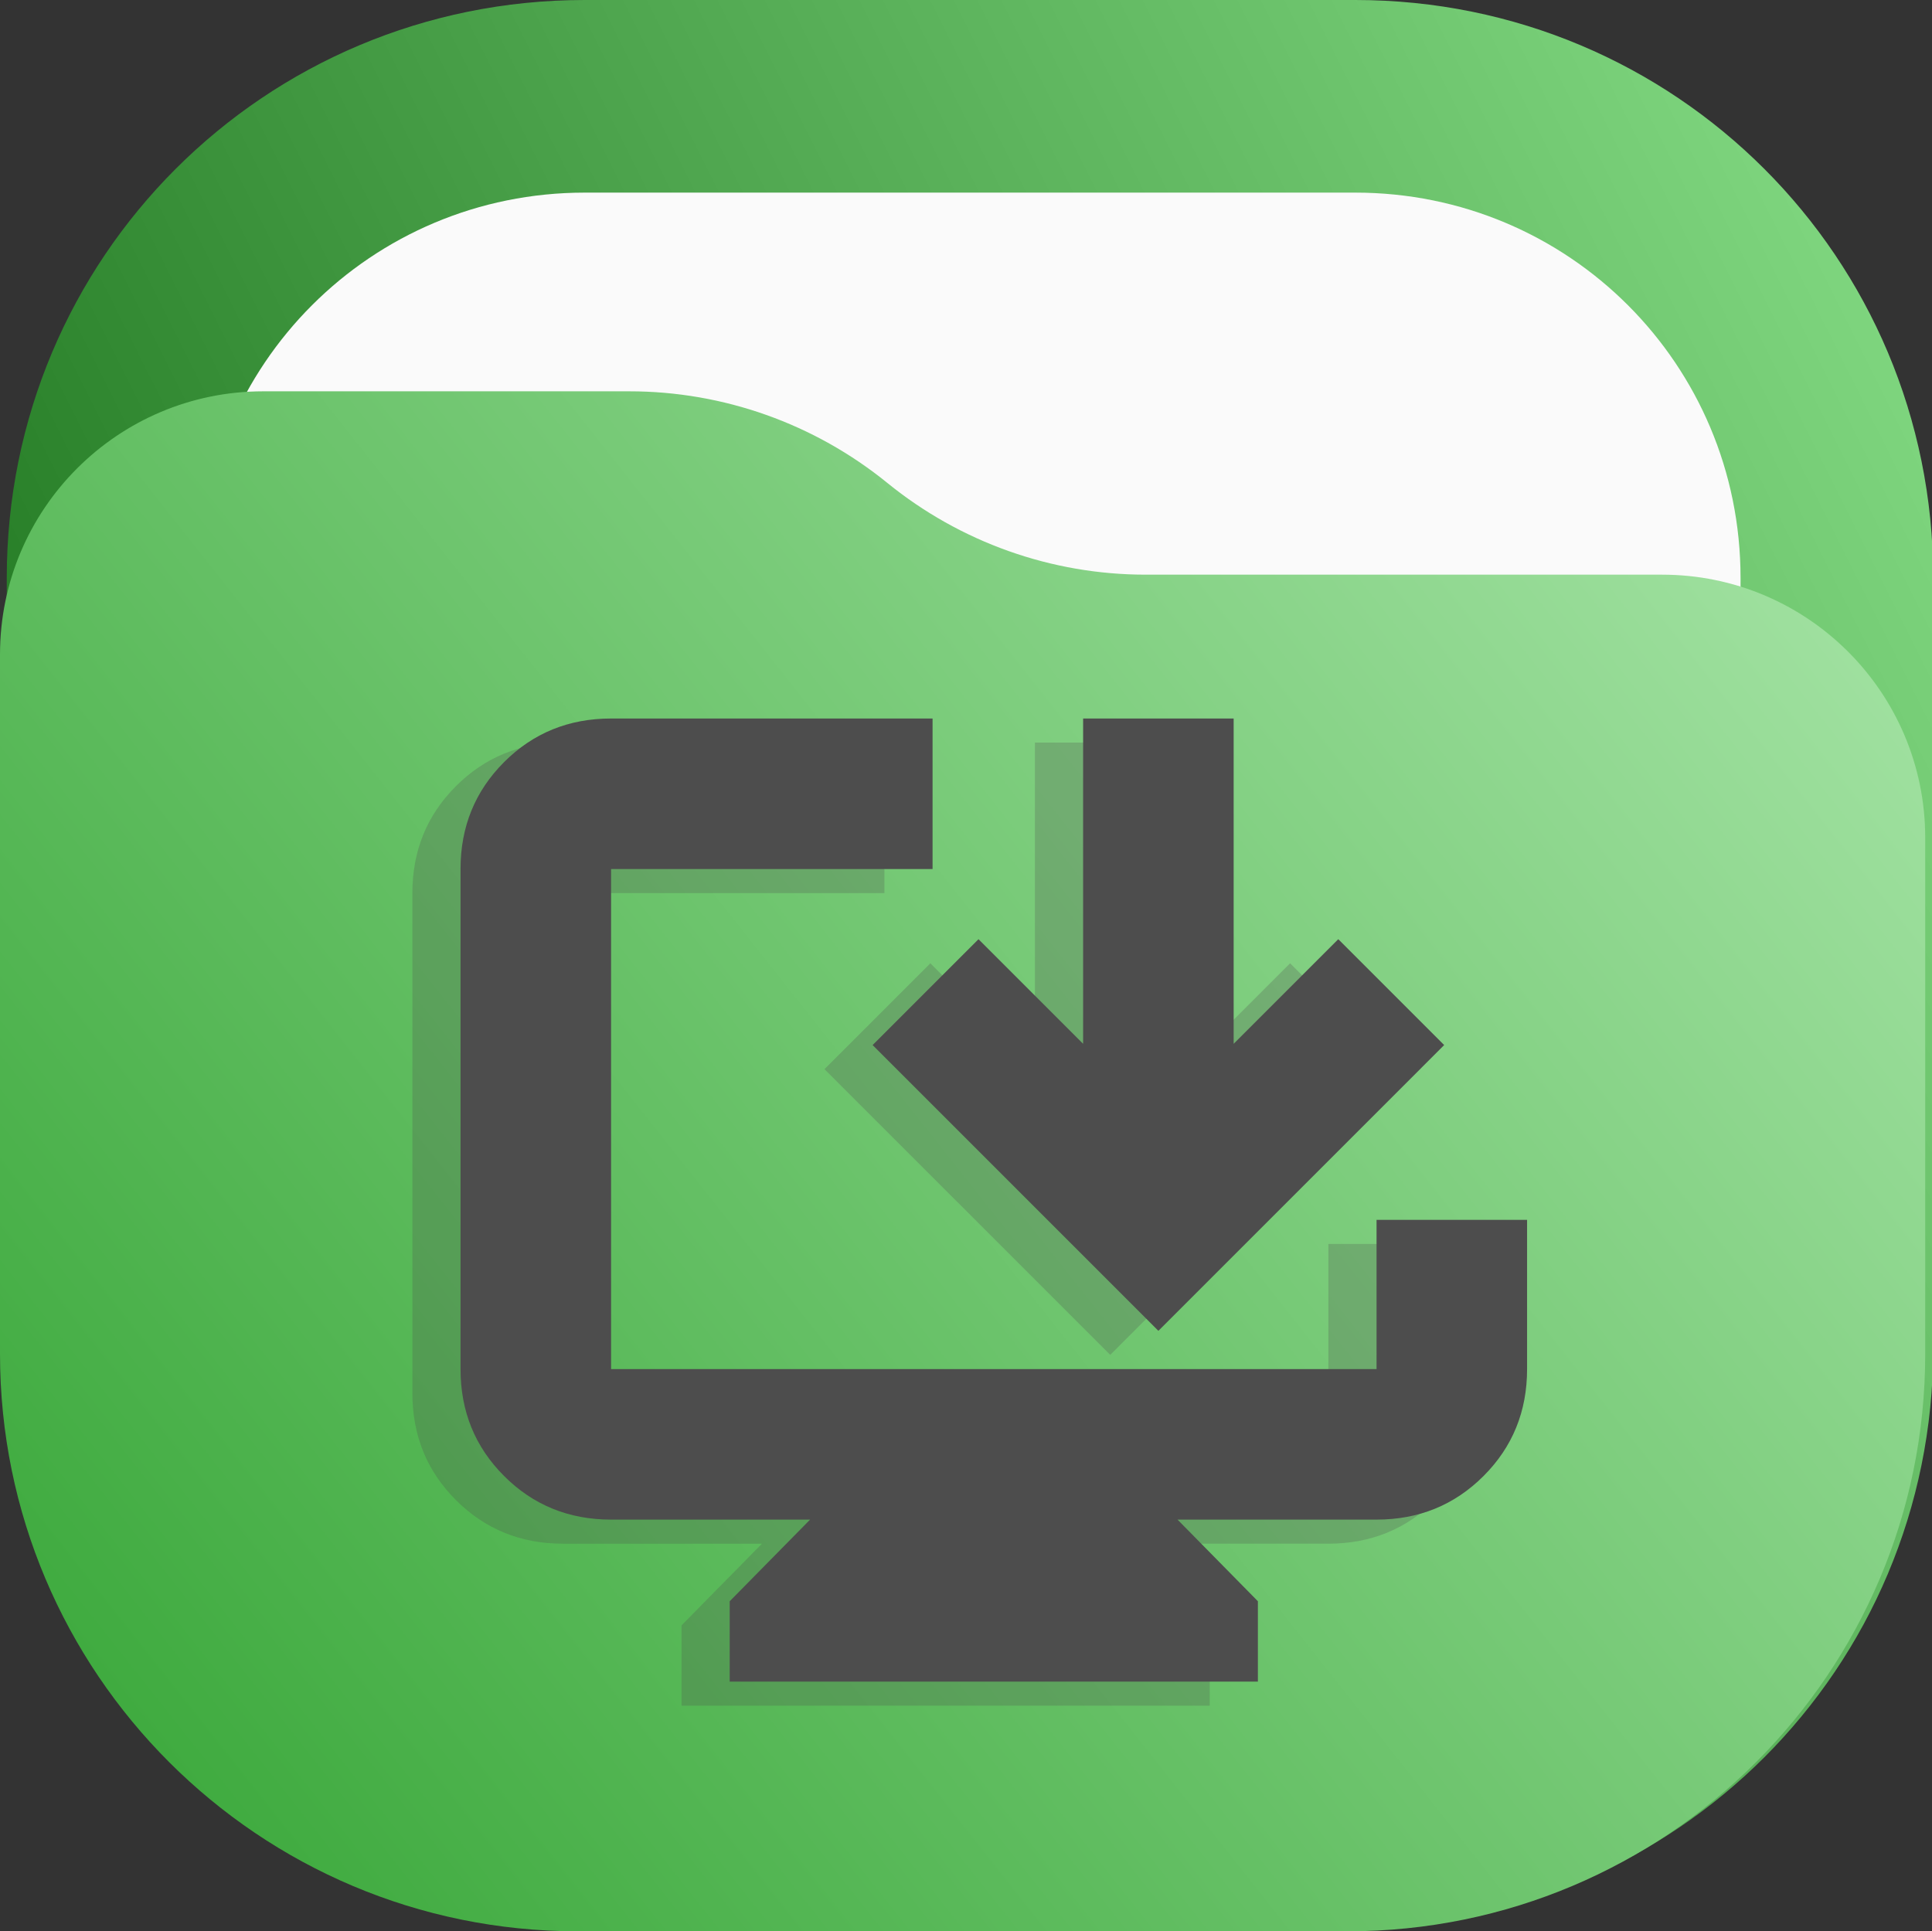 <?xml version="1.0" encoding="UTF-8" standalone="no"?>
<!-- Created with Inkscape (http://www.inkscape.org/) -->

<svg
   width="122.43mm"
   height="122.4mm"
   viewBox="0 0 122.43 122.4"
   version="1.1"
   id="svg2972"
   xml:space="preserve"
   xmlns:inkscape="http://www.inkscape.org/namespaces/inkscape"
   xmlns:sodipodi="http://sodipodi.sourceforge.net/DTD/sodipodi-0.dtd"
   xmlns:xlink="http://www.w3.org/1999/xlink"
   xmlns="http://www.w3.org/2000/svg"
   xmlns:svg="http://www.w3.org/2000/svg"><rect x="0" y="0" width="122.43" height="122.4" fill="#333333" stroke="none"/><sodipodi:namedview
     id="namedview2974"
     pagecolor="#ffffff"
     bordercolor="#000000"
     borderopacity="0.25"
     inkscape:showpageshadow="2"
     inkscape:pageopacity="0.0"
     inkscape:pagecheckerboard="0"
     inkscape:deskcolor="#d1d1d1"
     inkscape:document-units="mm"
     showgrid="false" /><defs
     id="defs2969"><linearGradient
       inkscape:collect="always"
       id="linearGradient9991"><stop
         style="stop-color:#2ca02c;stop-opacity:1"
         offset="0"
         id="stop9987" /><stop
         style="stop-color:#afe9af;stop-opacity:1"
         offset="1"
         id="stop9989" /></linearGradient><linearGradient
       inkscape:collect="always"
       xlink:href="#linearGradient9991"
       id="linearGradient9993"
       x1="38.383"
       y1="221.707"
       x2="176.816"
       y2="112.22"
       gradientUnits="userSpaceOnUse"
       gradientTransform="translate(-44,-87.071)" /><linearGradient
       x1="23"
       y1="1"
       x2="1"
       y2="12"
       gradientUnits="userSpaceOnUse"
       gradientTransform="matrix(15.719,0,0,15.719,-15.719,-15.719)"
       spreadMethod="pad"
       id="linearGradient25612"><stop
         style="stop-opacity:1;stop-color:#87de87"
         offset="0"
         id="stop25608" /><stop
         style="stop-opacity:1;stop-color:#217821"
         offset="1"
         id="stop25610" /></linearGradient><clipPath
       clipPathUnits="userSpaceOnUse"
       id="clipPath32834"><path
         d="M 0,0 H 201 V 178 H 0 Z"
         id="path32832" /></clipPath></defs><rect
     x="12.629"
     y="12.2"
     width="97.6"
     height="97.6"
     rx="24.4"
     fill="#fafafa"
     id="rect19687"
     style="stroke-width:5.545"
     inkscape:export-filename="download-green.pdf"
     inkscape:export-xdpi="26.553411"
     inkscape:export-ydpi="26.553411" /><g
     id="g25596"
     transform="matrix(0.353,0,0,0.353,0.429,2.7249241e-6)"><g
       id="g25598"><g
         id="g25600"><g
           id="g25606"><path
             d="m 103.746,0 h 138.332 c 57.477,0 103.75,46.273 103.75,103.746 v 138.332 c 0,57.477 -46.273,103.75 -103.75,103.75 H 103.746 C 46.273,345.828 0,299.555 0,242.078 V 103.746 C 0,46.273 46.273,0 103.746,0 Z"
             style="fill:url(#linearGradient25612);stroke:none"
             id="path25614" /></g></g></g><path
       d="m 103.746,34.582 h 138.332 c 38.317,0 69.164,30.848 69.164,69.168 v 138.328 c 0,38.317 -30.847,69.164 -69.164,69.164 H 103.746 c -38.316,0 -69.164,-30.847 -69.164,-69.164 V 103.75 c 0,-38.32 30.848,-69.168 69.164,-69.168 z"
       style="fill:#fafafa;fill-opacity:1;fill-rule:nonzero;stroke:none"
       id="path25616" /></g><path
     d="m 3.6571376e-6,41.48 c 0,-9.212 7.468,-16.68 16.68,-16.68 h 23.195 c 5.959,0 11.736,2.052 16.359,5.81 4.625,3.758 10.402,5.81 16.361,5.81 h 32.726 c 9.212,0 16.68,7.467 16.68,16.68 v 32.701 c 0,20.213 -16.386,36.599 -36.601,36.599 H 36.599 C 16.386,122.4 3.6571376e-6,106.014 3.6571376e-6,85.801 Z"
     style="fill:url(#linearGradient9993);fill-opacity:1;fill-rule:nonzero;stroke:none;stroke-width:0.353"
     id="path8489" /><g
     id="g32826"
     transform="matrix(0.353,0,0,0.353,26.132,45.537)"><g
       id="g32828"><g
         id="g32830" /><g
         id="g32842"><g
           clip-path="url(#clipPath32834)"
           opacity="0.5"
           id="g32840"><g
             id="g32838"><path
               d="m 48.324,177.234 v -14.425 l 14.43,-14.657 H 27.023 c -7.585,0 -13.988,-2.609 -19.203,-7.824 C 2.605,135.113 0,128.715 0,121.125 V 31.348 C 0,23.762 2.605,17.359 7.82,12.145 13.035,6.93 19.438,4.324 27.023,4.324 H 84.738 V 31.348 H 27.023 v 89.777 H 164.438 V 94.328 h 27.027 v 26.797 c 0,7.59 -2.606,13.988 -7.82,19.203 -5.215,5.215 -11.618,7.824 -19.207,7.824 h -35.727 l 14.43,14.657 v 14.425 z m 76.953,-62.98 -51.3,-51.301 19.007,-19.008 18.778,18.778 V 4.324 h 27.027 v 58.399 l 18.777,-18.778 19.012,19.008 z"
               style="fill:#4d4d4d;fill-opacity:0.5;fill-rule:nonzero;stroke:none"
               id="path32836" /></g></g></g></g><path
       d="m 56.969,172.914 v -14.43 L 71.398,143.828 H 35.672 c -7.59,0 -13.992,-2.609 -19.203,-7.824 -5.215,-5.211 -7.824,-11.613 -7.824,-19.199 V 27.023 C 8.645,19.438 11.254,13.035 16.469,7.82 21.68,2.605 28.082,0 35.672,0 H 93.383 V 27.023 H 35.672 v 89.782 H 173.086 V 90.008 h 27.023 v 26.797 c 0,7.586 -2.605,13.988 -7.82,19.199 -5.215,5.215 -11.613,7.824 -19.203,7.824 h -35.727 l 14.426,14.656 v 14.43 z M 133.922,109.934 82.621,58.629 101.629,39.621 120.41,58.402 V 0 h 27.024 v 58.402 l 18.781,-18.781 19.008,19.008 z"
       style="fill:#4d4d4d;fill-opacity:1;fill-rule:nonzero;stroke:none"
       id="path32844" /></g></svg>
